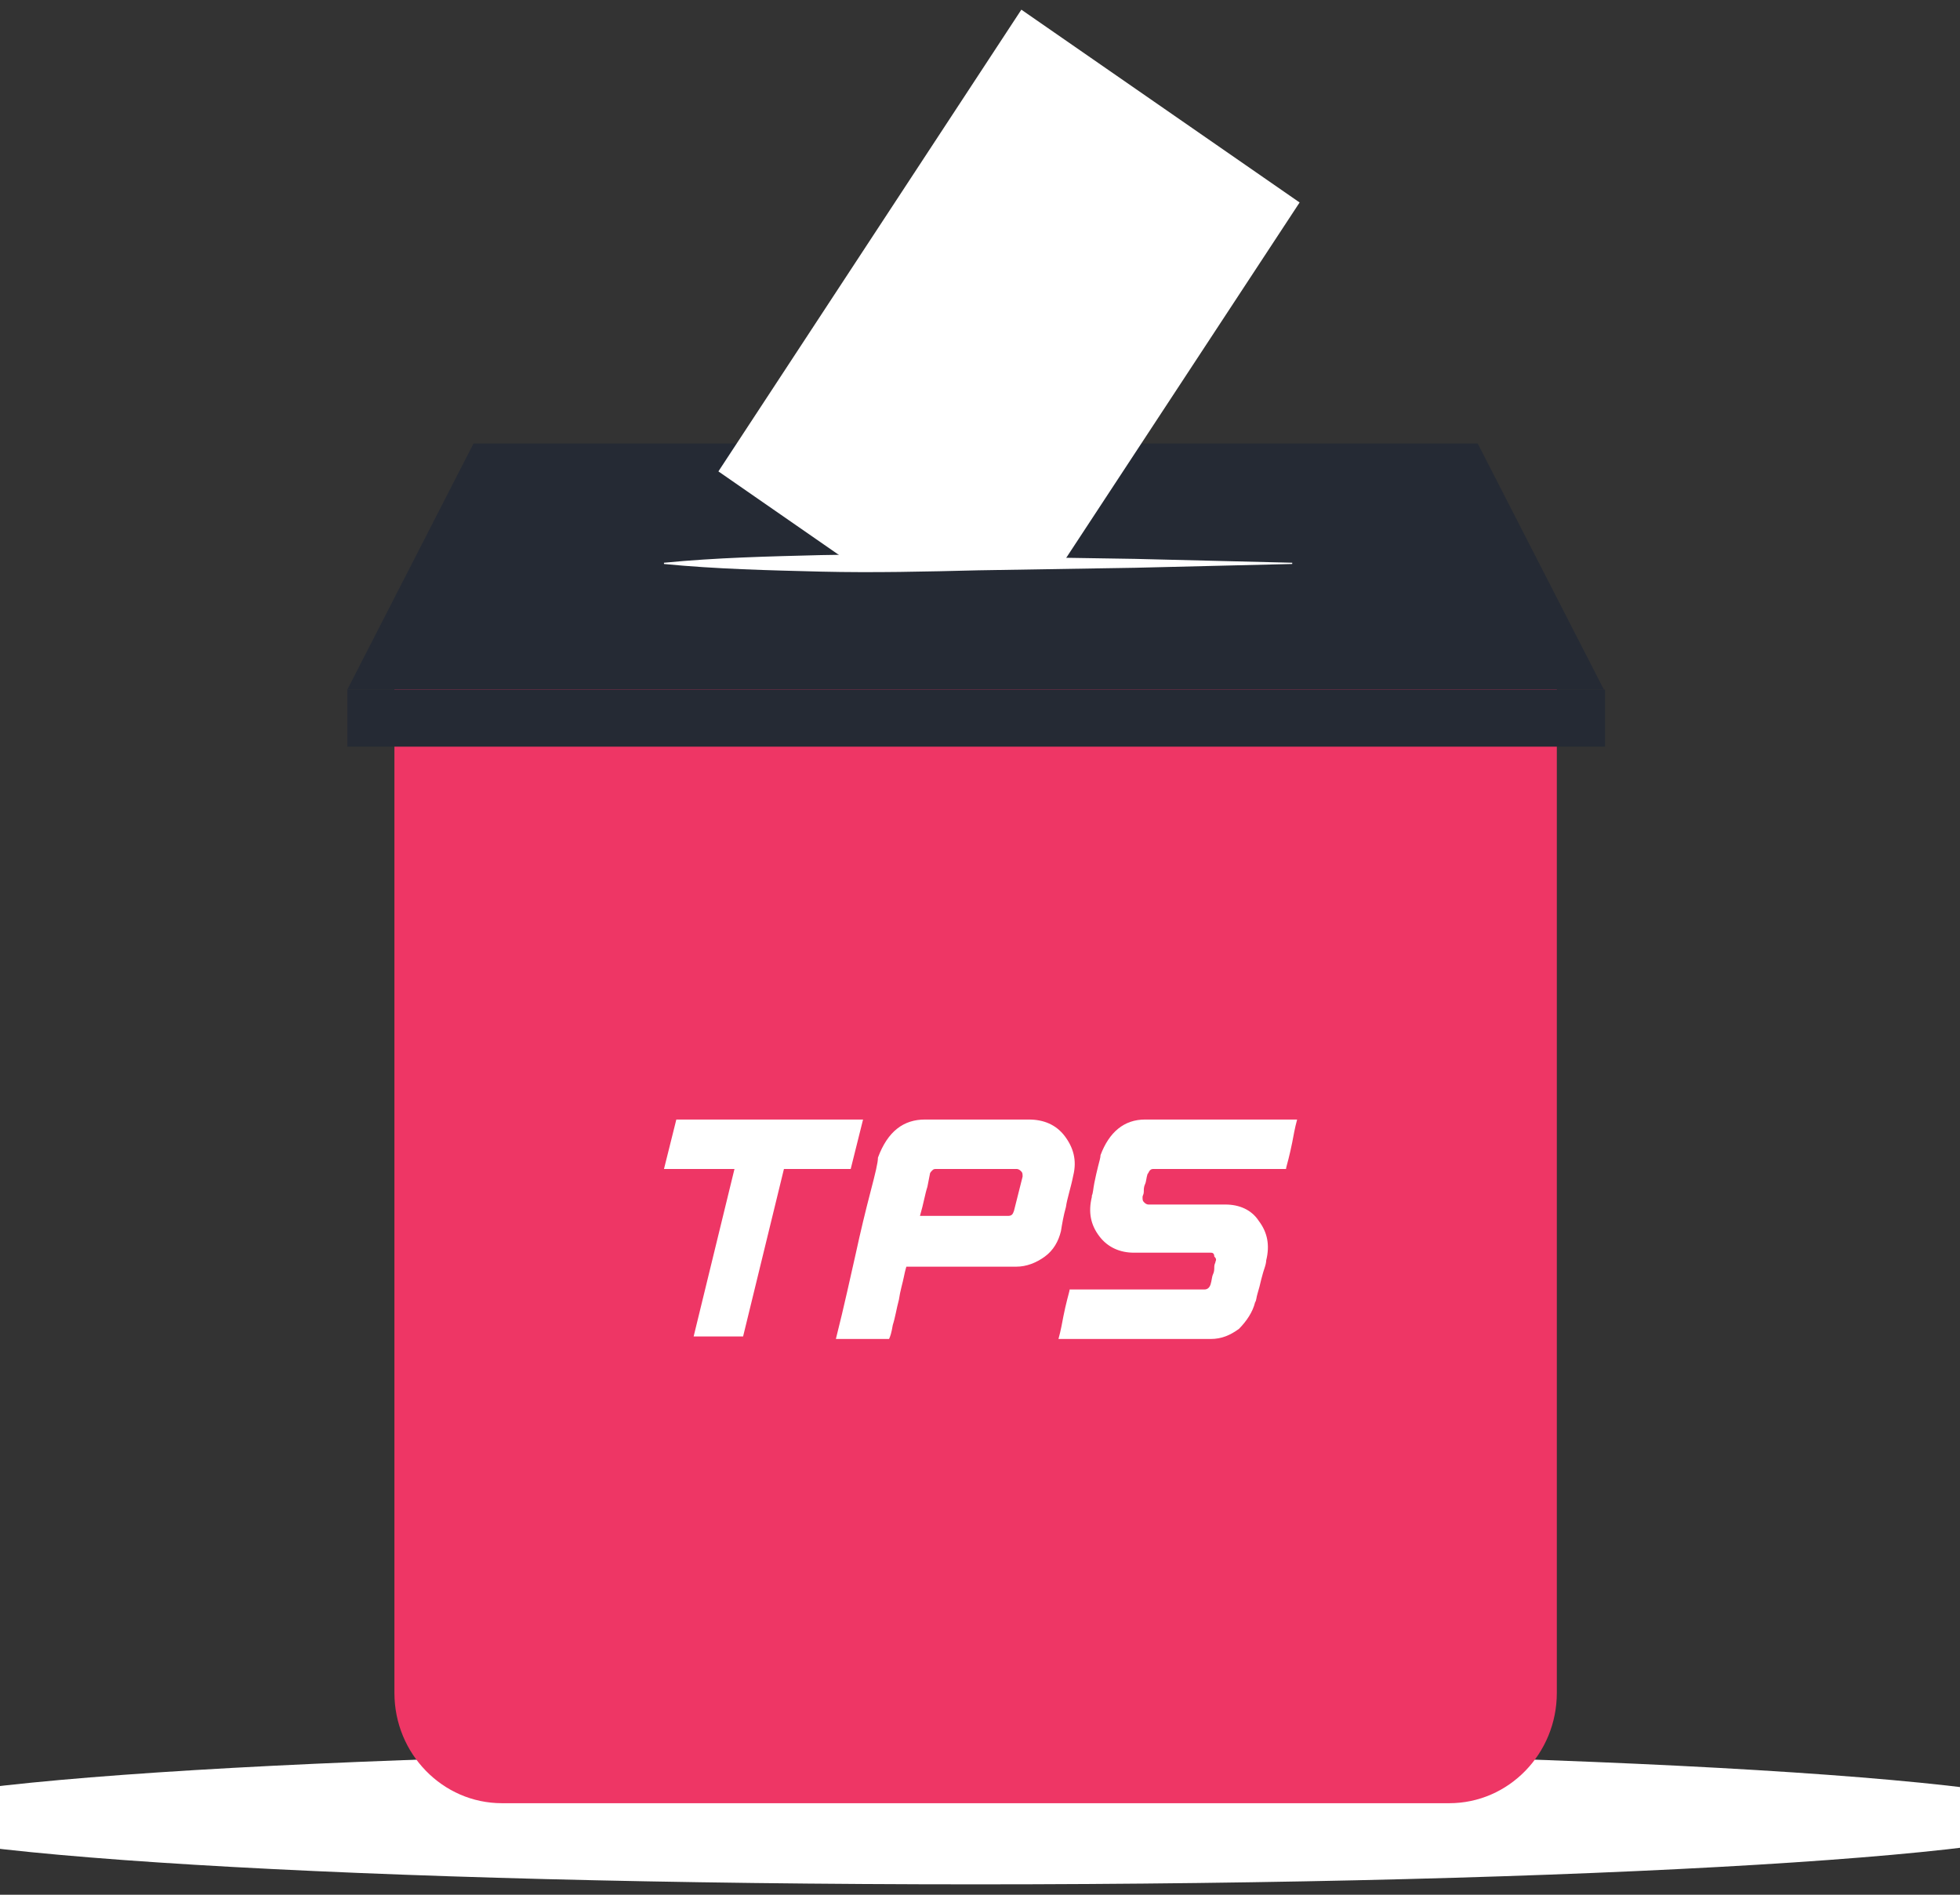 <svg width="30" height="29" viewBox="0 0 30 29" fill="none" xmlns="http://www.w3.org/2000/svg">
<rect x="0" y="0" width="30" height="29" fill="#333333" stroke="none"/>
<path d="M14.933 28.841C24.271 28.841 31.841 28.383 31.841 27.817C31.841 27.251 24.271 26.792 14.933 26.792C5.595 26.792 -1.975 27.251 -1.975 27.817C-1.975 28.383 5.595 28.841 14.933 28.841Z" fill="white"/>
<path d="M22.031 10.418V6.924H7.835V10.418H6.037V25.91C6.037 26.842 6.775 27.599 7.683 27.599H22.183C23.091 27.599 23.829 26.842 23.829 25.91V10.418H22.031Z" fill="#EE3665"/>
<path d="M7.248 6.788L5.317 10.554H24.549L22.618 6.788H7.248Z" fill="#252A34"/>
<path d="M11.242 17.892H10.163L10.352 17.135H13.21L13.021 17.892H11.999L11.374 20.455H10.617L11.242 17.892Z" fill="white"/>
<path d="M14.157 17.135H15.747C15.974 17.135 16.163 17.213 16.296 17.387C16.428 17.562 16.485 17.756 16.428 17.989C16.39 18.183 16.334 18.339 16.315 18.475C16.277 18.61 16.258 18.727 16.239 18.843C16.201 18.999 16.125 19.135 15.993 19.232C15.861 19.329 15.709 19.387 15.558 19.387H13.873C13.873 19.387 13.854 19.445 13.835 19.542C13.816 19.639 13.778 19.756 13.759 19.892C13.722 20.028 13.703 20.163 13.665 20.28C13.646 20.396 13.627 20.455 13.608 20.494C13.608 20.494 13.57 20.494 13.494 20.494C13.419 20.494 13.343 20.494 13.229 20.494C13.135 20.494 13.04 20.494 12.945 20.494C12.87 20.494 12.813 20.494 12.794 20.494C12.927 19.969 13.021 19.523 13.097 19.193C13.173 18.843 13.248 18.533 13.324 18.242C13.4 17.95 13.438 17.795 13.438 17.718C13.589 17.31 13.835 17.135 14.157 17.135ZM14.081 18.61H15.425C15.482 18.61 15.501 18.591 15.52 18.533L15.652 18.009C15.652 17.97 15.652 17.95 15.633 17.931C15.614 17.912 15.595 17.892 15.558 17.892C15.539 17.892 15.482 17.892 15.368 17.892C15.255 17.892 15.122 17.892 14.971 17.892C14.819 17.892 14.668 17.892 14.554 17.892C14.422 17.892 14.346 17.892 14.327 17.892C14.308 17.892 14.289 17.892 14.271 17.912C14.252 17.931 14.233 17.95 14.233 17.97L14.195 18.164C14.157 18.28 14.138 18.416 14.081 18.61Z" fill="white"/>
<path d="M17.659 17.892C17.64 17.892 17.621 17.892 17.602 17.912C17.583 17.931 17.583 17.95 17.564 17.97C17.545 18.028 17.545 18.086 17.526 18.125C17.507 18.164 17.507 18.203 17.507 18.242C17.507 18.28 17.488 18.3 17.488 18.319C17.488 18.358 17.488 18.378 17.507 18.397C17.526 18.416 17.545 18.436 17.583 18.436C17.602 18.436 17.659 18.436 17.753 18.436C17.867 18.436 17.98 18.436 18.132 18.436C18.283 18.436 18.416 18.436 18.529 18.436C18.643 18.436 18.719 18.436 18.756 18.436C18.965 18.436 19.154 18.513 19.268 18.688C19.4 18.863 19.438 19.057 19.381 19.29C19.381 19.29 19.381 19.329 19.362 19.387C19.343 19.445 19.324 19.503 19.305 19.581C19.287 19.659 19.268 19.736 19.249 19.795C19.23 19.853 19.23 19.911 19.211 19.931C19.173 20.086 19.078 20.222 18.965 20.338C18.832 20.435 18.7 20.494 18.529 20.494C18.51 20.494 18.397 20.494 18.17 20.494C17.943 20.494 17.697 20.494 17.413 20.494C17.129 20.494 16.864 20.494 16.618 20.494C16.372 20.494 16.239 20.494 16.201 20.494C16.239 20.358 16.258 20.241 16.277 20.144C16.296 20.047 16.315 19.969 16.334 19.892C16.353 19.814 16.372 19.756 16.372 19.736C16.39 19.736 16.504 19.736 16.693 19.736C16.883 19.736 17.11 19.736 17.356 19.736C17.602 19.736 17.848 19.736 18.056 19.736C18.264 19.736 18.397 19.736 18.435 19.736C18.473 19.736 18.51 19.717 18.529 19.659C18.548 19.601 18.548 19.542 18.567 19.503C18.586 19.465 18.586 19.426 18.586 19.387C18.586 19.348 18.605 19.329 18.605 19.309C18.624 19.27 18.605 19.251 18.586 19.232C18.586 19.173 18.548 19.173 18.529 19.173C18.51 19.173 18.454 19.173 18.359 19.173C18.264 19.173 18.132 19.173 17.98 19.173C17.829 19.173 17.697 19.173 17.583 19.173C17.469 19.173 17.394 19.173 17.356 19.173C17.148 19.173 16.958 19.096 16.826 18.921C16.693 18.746 16.655 18.552 16.712 18.319V18.3C16.731 18.261 16.731 18.203 16.75 18.106C16.769 18.009 16.788 17.931 16.807 17.853C16.826 17.776 16.845 17.718 16.845 17.679C16.977 17.329 17.204 17.135 17.526 17.135C17.545 17.135 17.659 17.135 17.886 17.135C18.113 17.135 18.359 17.135 18.643 17.135C18.927 17.135 19.192 17.135 19.438 17.135C19.684 17.135 19.817 17.135 19.854 17.135C19.817 17.271 19.798 17.387 19.779 17.485C19.76 17.582 19.741 17.659 19.722 17.737C19.703 17.814 19.684 17.873 19.684 17.892C19.665 17.892 19.552 17.892 19.362 17.892C19.173 17.892 18.946 17.892 18.7 17.892C18.454 17.892 18.208 17.892 17.999 17.892C17.81 17.892 17.697 17.892 17.659 17.892Z" fill="white"/>
<path d="M19.779 8.632L17.375 8.69L14.971 8.729C14.176 8.749 13.362 8.768 12.567 8.749C11.772 8.729 10.958 8.71 10.163 8.632V8.613C10.958 8.535 11.772 8.516 12.567 8.496C13.362 8.477 14.176 8.516 14.971 8.516L17.375 8.554L19.779 8.613V8.632Z" fill="white"/>
<path d="M19.892 3.099L16.258 8.632H13.04L10.996 7.215L15.633 0.148L19.892 3.099Z" fill="white"/>
<path d="M24.567 10.554H5.317V11.428H24.567V10.554Z" fill="#252A34"/>
</svg>
